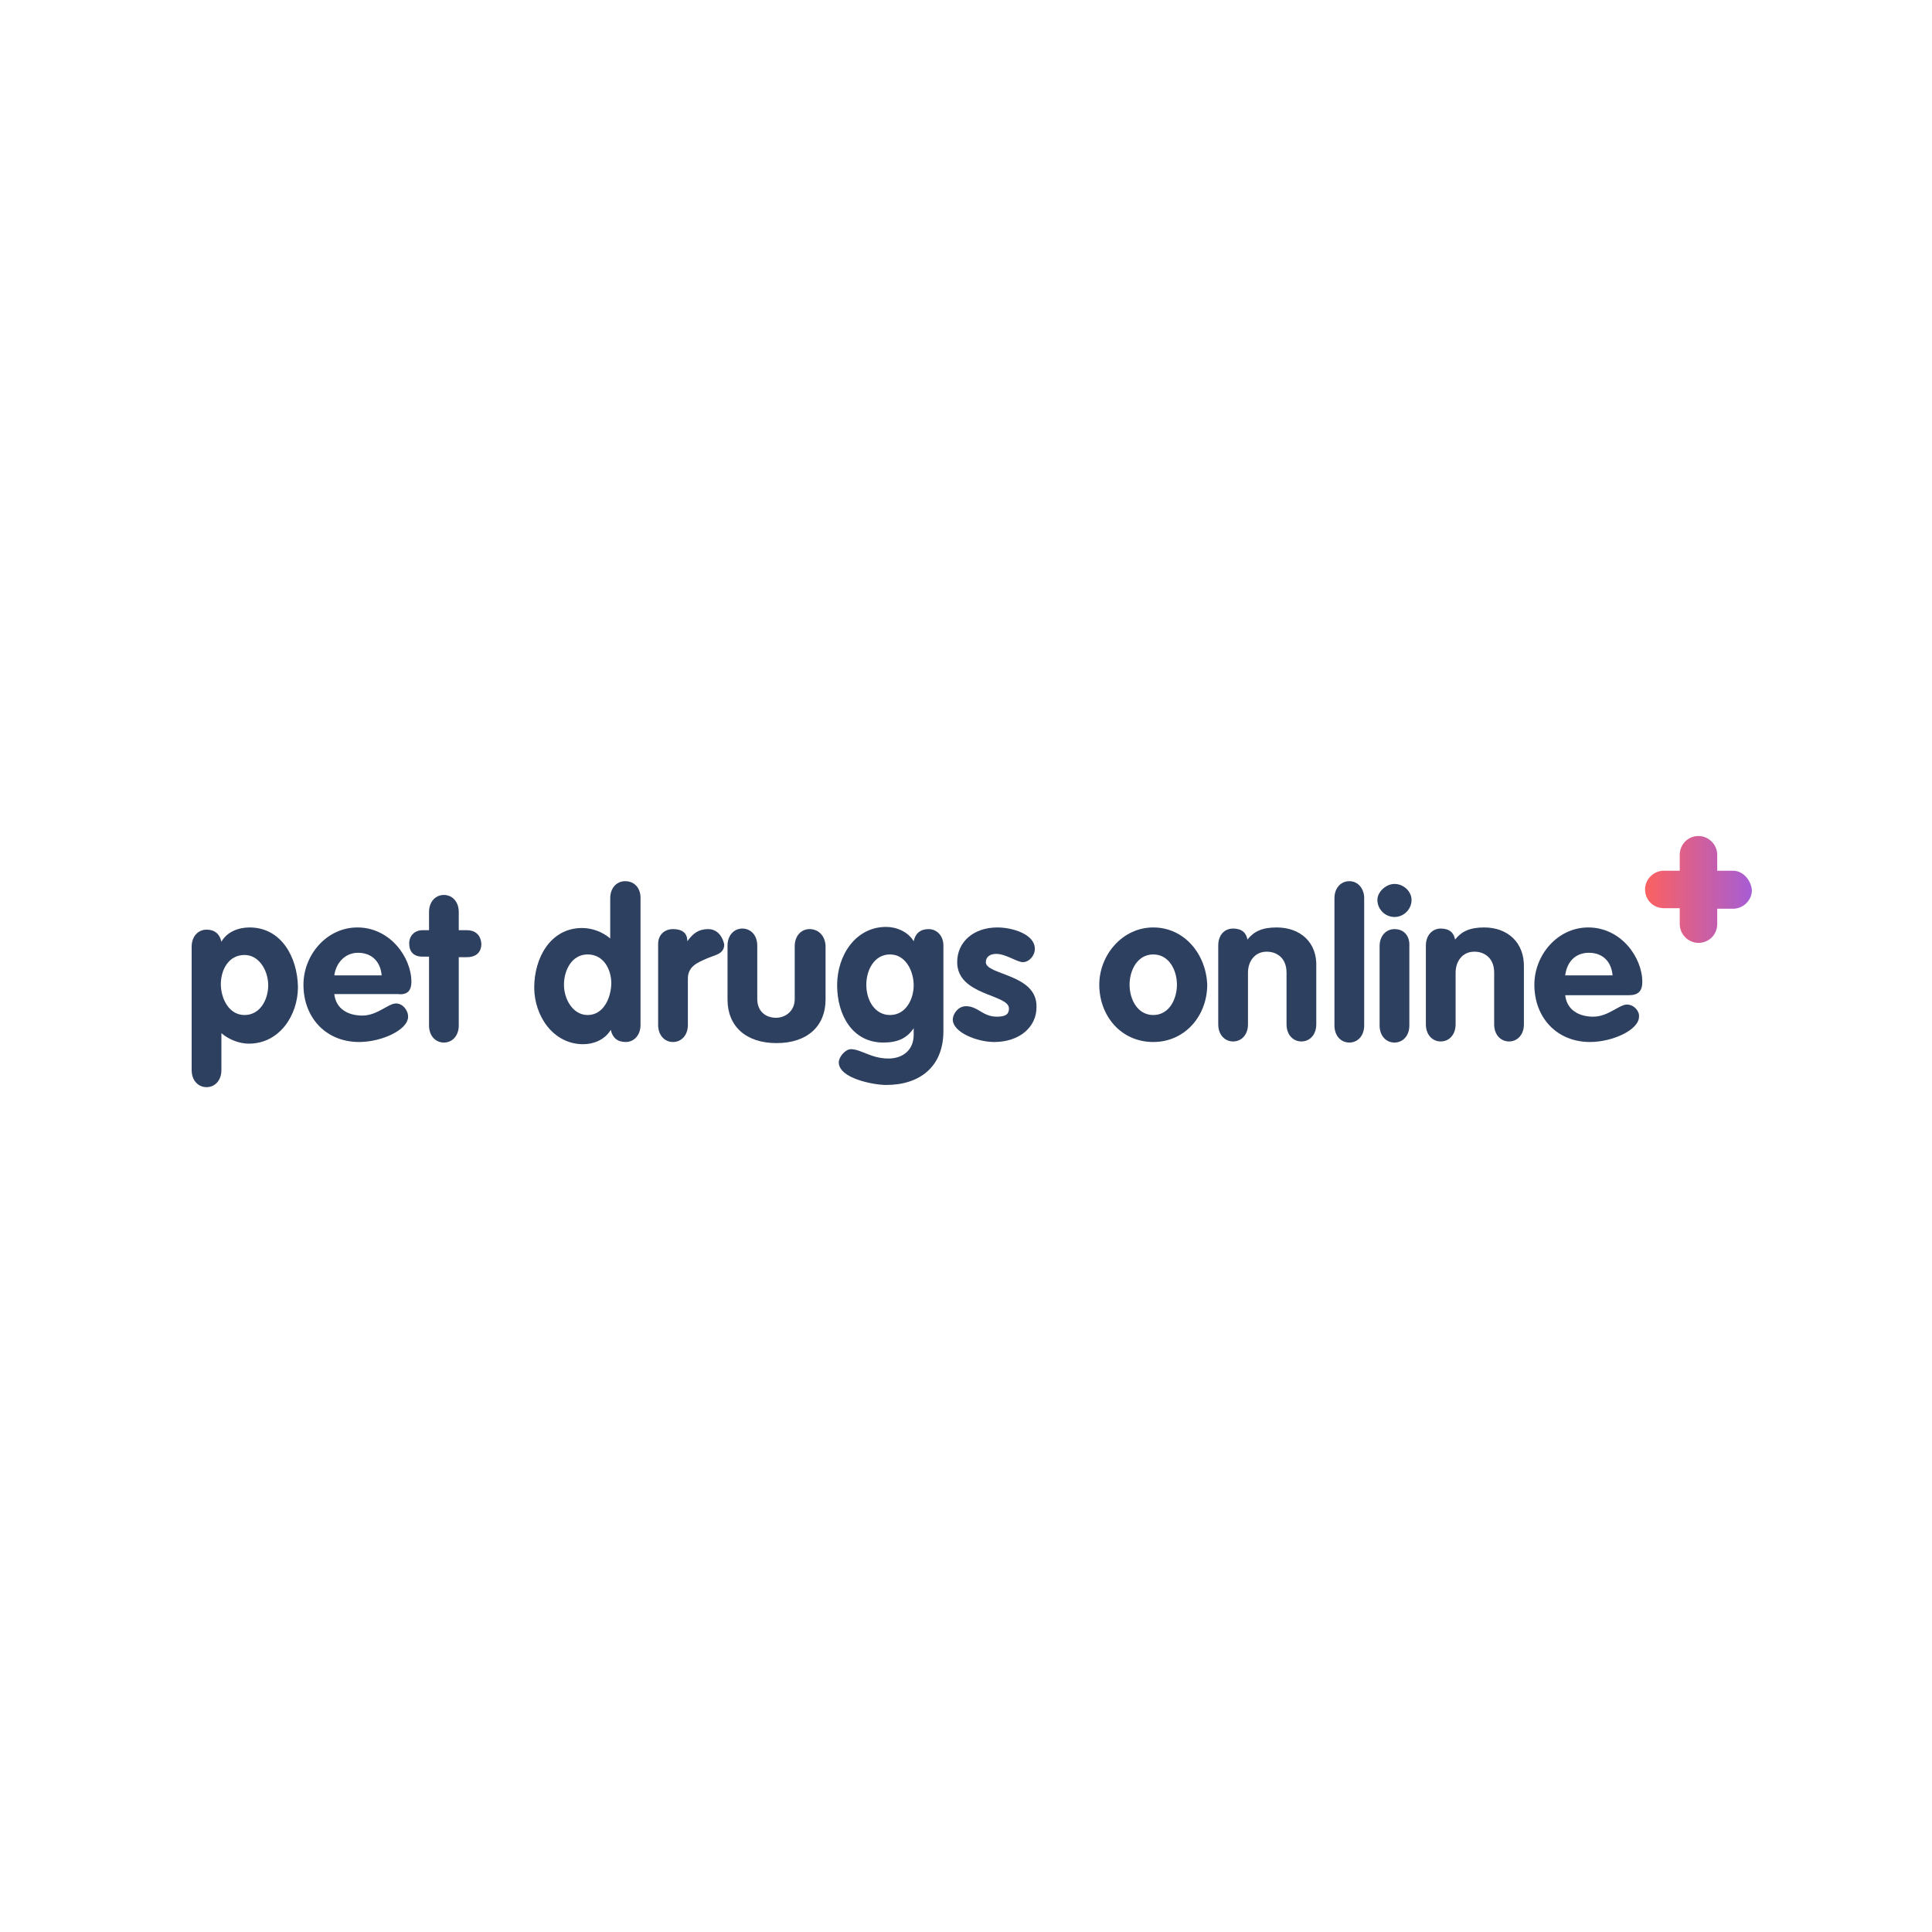 <?xml version="1.0" ?>
<!-- Generator: Adobe Illustrator 26.5.0, SVG Export Plug-In . SVG Version: 6.00 Build 0)  -->
<svg xmlns="http://www.w3.org/2000/svg" version="1.2" baseProfile="tiny-ps" viewBox="0 0 350.8 350.8">
	<rect height="350.8" width="350.8" fill="#FFF"/>
	<g>
		<g>
			<path fill="#2E4060" d="M45.3,168.4c-2,0-4.1,0.8-5.1,2.6c-0.3-1.4-1.2-2.2-2.7-2.2c-1.5,0-2.7,1.2-2.7,3.1v22.4    c0,1.9,1.2,3.1,2.7,3.1c1.5,0,2.7-1.2,2.7-3.1v-6.7c1.4,1.2,3.3,1.9,5,1.9c5.5,0,8.9-5.1,8.9-10.3C54,173.8,51.1,168.4,45.3,168.4    z M44.4,184.3c-2.9,0-4.3-3.1-4.3-5.6c0-2.6,1.4-5.3,4.3-5.3c2.7,0,4.3,2.9,4.3,5.5C48.7,181.4,47.3,184.3,44.4,184.3z"/>
			<path fill="#2E4060" d="M74.7,178.3c0-4.5-3.9-9.9-9.8-9.9c-5.6,0-9.8,5-9.8,10.4c0,6,4.1,10.4,10.1,10.4c4.1,0,8.9-2.2,8.9-4.6    c0-1.2-1-2.4-2.2-2.4c-1.4,0-3.4,2.2-6.1,2.2c-2.6,0-4.8-1.2-5.1-3.9h11.6C74,180.7,74.7,179.8,74.7,178.3z M60.7,177.1    c0.3-2.2,1.9-4.1,4.3-4.1c2.6,0,4.1,1.7,4.3,4.1H60.7z"/>
			<path fill="#2E4060" d="M84.8,168.9h-1.5v-3.3c0-1.9-1.2-3.1-2.7-3.1s-2.7,1.2-2.7,3.1v3.3h-1.2c-1.4,0-2.4,1-2.4,2.4    c0,1.5,0.8,2.4,2.4,2.4h1.2v12.5c0,1.9,1.2,3.1,2.7,3.1s2.7-1.2,2.7-3.1v-12.4h1.5c1.4,0,2.6-0.7,2.6-2.4    C87.3,169.6,86.1,168.9,84.8,168.9z"/>
		</g>
		<g>
			<path fill="#2E4060" d="M113.5,160c-1.5,0-2.7,1.2-2.7,3.1v7.3c-1.4-1.2-3.3-1.9-5.1-1.9c-5.8,0-8.7,5.5-8.7,10.8    c0,5.1,3.4,10.3,8.9,10.3c1.9,0,3.9-0.8,5-2.6c0.3,1.4,1.2,2.2,2.7,2.2s2.7-1.2,2.7-3.1v-23.3C116.2,161.2,115.2,160,113.5,160z     M106.7,184.3c-2.7,0-4.3-2.9-4.3-5.5c0-2.6,1.4-5.5,4.3-5.5c2.9,0,4.3,2.7,4.3,5.3C110.9,181.4,109.5,184.3,106.7,184.3z"/>
			<path fill="#2E4060" d="M128.6,168.7c-1.7,0-2.7,0.7-3.8,2.2l0,0c0-1.7-1.2-2.2-2.6-2.2c-1.4,0-2.7,0.9-2.7,2.7v14.7    c0,1.9,1.2,3.1,2.7,3.1s2.7-1.2,2.7-3.1v-8.4c0-2.2,1.7-2.9,3.3-3.6c1.5-0.7,3.3-0.8,3.3-2.6C131.1,169.6,129.9,168.7,128.6,168.7    z"/>
			<path fill="#2E4060" d="M147,168.7c-1.5,0-2.7,1.2-2.7,3.1v9.6c0,2.2-1.7,3.4-3.4,3.4c-1.9,0-3.4-1.2-3.4-3.4v-9.7    c0-1.9-1.2-3.1-2.7-3.1c-1.5,0-2.7,1.2-2.7,3.1v9.8c0,4.8,3.3,7.9,8.9,7.9c5.6,0,8.9-3.1,8.9-7.9v-9.8    C149.8,169.9,148.6,168.7,147,168.7z"/>
			<path fill="#2E4060" d="M168.6,168.7c-1.5,0-2.4,0.8-2.7,2.2c-1-1.7-3.1-2.6-5-2.6c-5.5,0-8.9,5.1-8.9,10.6c0,5.3,2.7,10.4,8.4,10.4    c2.6,0,4.3-0.8,5.5-2.6l0,0v1.2c0,2.7-1.9,4.3-4.6,4.3c-3.1,0-5-1.7-6.8-1.7c-1,0-2.2,1.4-2.2,2.4c0,2.9,6.3,4.1,8.6,4.1    c6.1,0,10.4-3.3,10.4-9.8v-15.5C171.3,169.9,170.1,168.7,168.6,168.7z M161.6,184.3c-2.7,0-4.3-2.6-4.3-5.5c0-2.6,1.4-5.5,4.3-5.5    c2.9,0,4.3,3.1,4.3,5.6S164.5,184.3,161.6,184.3z"/>
			<path fill="#2E4060" d="M179,174.7c0-1,0.8-1.5,1.9-1.5c1.7,0,3.8,1.5,4.8,1.5c1.2,0,2.2-1.2,2.2-2.4c0-2.7-4.1-3.9-6.8-3.9    c-4.3,0-7.3,2.6-7.3,6.3c0,6.1,9.4,5.8,9.4,8.4c0,1-0.5,1.5-2.2,1.5c-2.6,0-3.4-1.9-5.6-1.9c-1.5,0-2.4,1.5-2.4,2.4    c0,2.4,4.5,4.1,7.5,4.1c4.6,0,7.7-2.7,7.7-6.3C188.4,176.8,179,177.1,179,174.7z"/>
		</g>
		<g>
			<path fill="#2E4060" d="M209.4,168.4c-5.6,0-9.8,5-9.8,10.4c0,5.6,3.9,10.4,9.8,10.4c5.8,0,9.8-4.8,9.8-10.4    C219,173.3,215.1,168.4,209.4,168.4z M209.4,184.3c-2.9,0-4.3-2.9-4.3-5.5c0-2.6,1.4-5.5,4.3-5.5c2.9,0,4.3,2.9,4.3,5.5    C213.7,181.4,212.3,184.3,209.4,184.3z"/>
			<path fill="#2E4060" d="M231.8,168.4c-2.6,0-4.1,0.7-5.3,2.2c-0.2-1.2-1-2-2.6-2s-2.7,1.2-2.7,3.1V186c0,1.9,1.2,3.1,2.7,3.1    s2.7-1.2,2.7-3.1v-9.4c0-2,1.2-3.8,3.4-3.8c1.9,0,3.6,1.2,3.6,3.8v9.4c0,1.9,1.2,3.1,2.7,3.1s2.7-1.2,2.7-3.1v-10.4    C239.2,171.1,236.1,168.4,231.8,168.4z"/>
			<path fill="#2E4060" d="M245,160c-1.5,0-2.7,1.2-2.7,3.1v23.1c0,1.9,1.2,3.1,2.7,3.1s2.7-1.2,2.7-3.1v-23.3    C247.6,161.2,246.5,160,245,160z"/>
			<path fill="#2E4060" d="M253.2,168.7c-1.5,0-2.7,1.2-2.7,3.1v14.4c0,1.9,1.2,3.1,2.7,3.1c1.5,0,2.7-1.2,2.7-3.1v-14.4    C256,169.9,254.9,168.7,253.2,168.7z"/>
			<path fill="#2E4060" d="M253.2,160.5c-1.5,0-3.1,1.4-3.1,2.9c0,1.7,1.4,3.1,3.1,3.1c1.7,0,3.1-1.4,3.1-3.1    C256.3,161.9,254.9,160.5,253.2,160.5z"/>
			<path fill="#2E4060" d="M269.5,168.4c-2.6,0-4.1,0.7-5.3,2.2c-0.2-1.2-1-2-2.6-2c-1.5,0-2.7,1.2-2.7,3.1V186c0,1.9,1.2,3.1,2.7,3.1    c1.5,0,2.7-1.2,2.7-3.1v-9.4c0-2,1.2-3.8,3.4-3.8c1.9,0,3.6,1.2,3.6,3.8v9.4c0,1.9,1.2,3.1,2.7,3.1c1.5,0,2.7-1.2,2.7-3.1v-10.4    C276.8,171.1,273.7,168.4,269.5,168.4z"/>
			<path fill="#2E4060" d="M295.4,182.4c-1.4,0-3.4,2.2-6.1,2.2c-2.6,0-4.8-1.2-5.1-3.9h11.6c1.7,0,2.4-0.8,2.4-2.4    c0-4.5-3.9-9.9-9.8-9.9c-5.6,0-9.8,5-9.8,10.4c0,6,4.1,10.4,10.1,10.4c4.1,0,8.9-2.2,8.9-4.6C297.7,183.6,296.7,182.4,295.4,182.4    z M288.5,173c2.6,0,4.1,1.7,4.3,4.1h-8.6C284.5,174.7,286,173,288.5,173z"/>
		</g>
	</g>
	<linearGradient id="SVGID_1_" gradientUnits="userSpaceOnUse" x1="318.127" y1="188.452" x2="298.868" y2="188.452">
		<stop offset="0" stop-color="#A65DD5"/>
		<stop offset="1" stop-color="#FB6161"/>
	</linearGradient>
	<path fill="url(#SVGID_1_)" d="M314.7,158.1h-2.9v-2.9c0-1.8-1.5-3.4-3.4-3.4s-3.4,1.5-3.4,3.4v2.9h-2.9c-1.8,0-3.4,1.5-3.4,3.4  c0,1.9,1.5,3.4,3.4,3.4h2.9v2.9c0,1.8,1.5,3.4,3.4,3.4s3.4-1.5,3.4-3.4V165h2.9c1.8,0,3.4-1.5,3.4-3.4  C317.9,159.7,316.4,158.1,314.7,158.1z"/>
</svg>